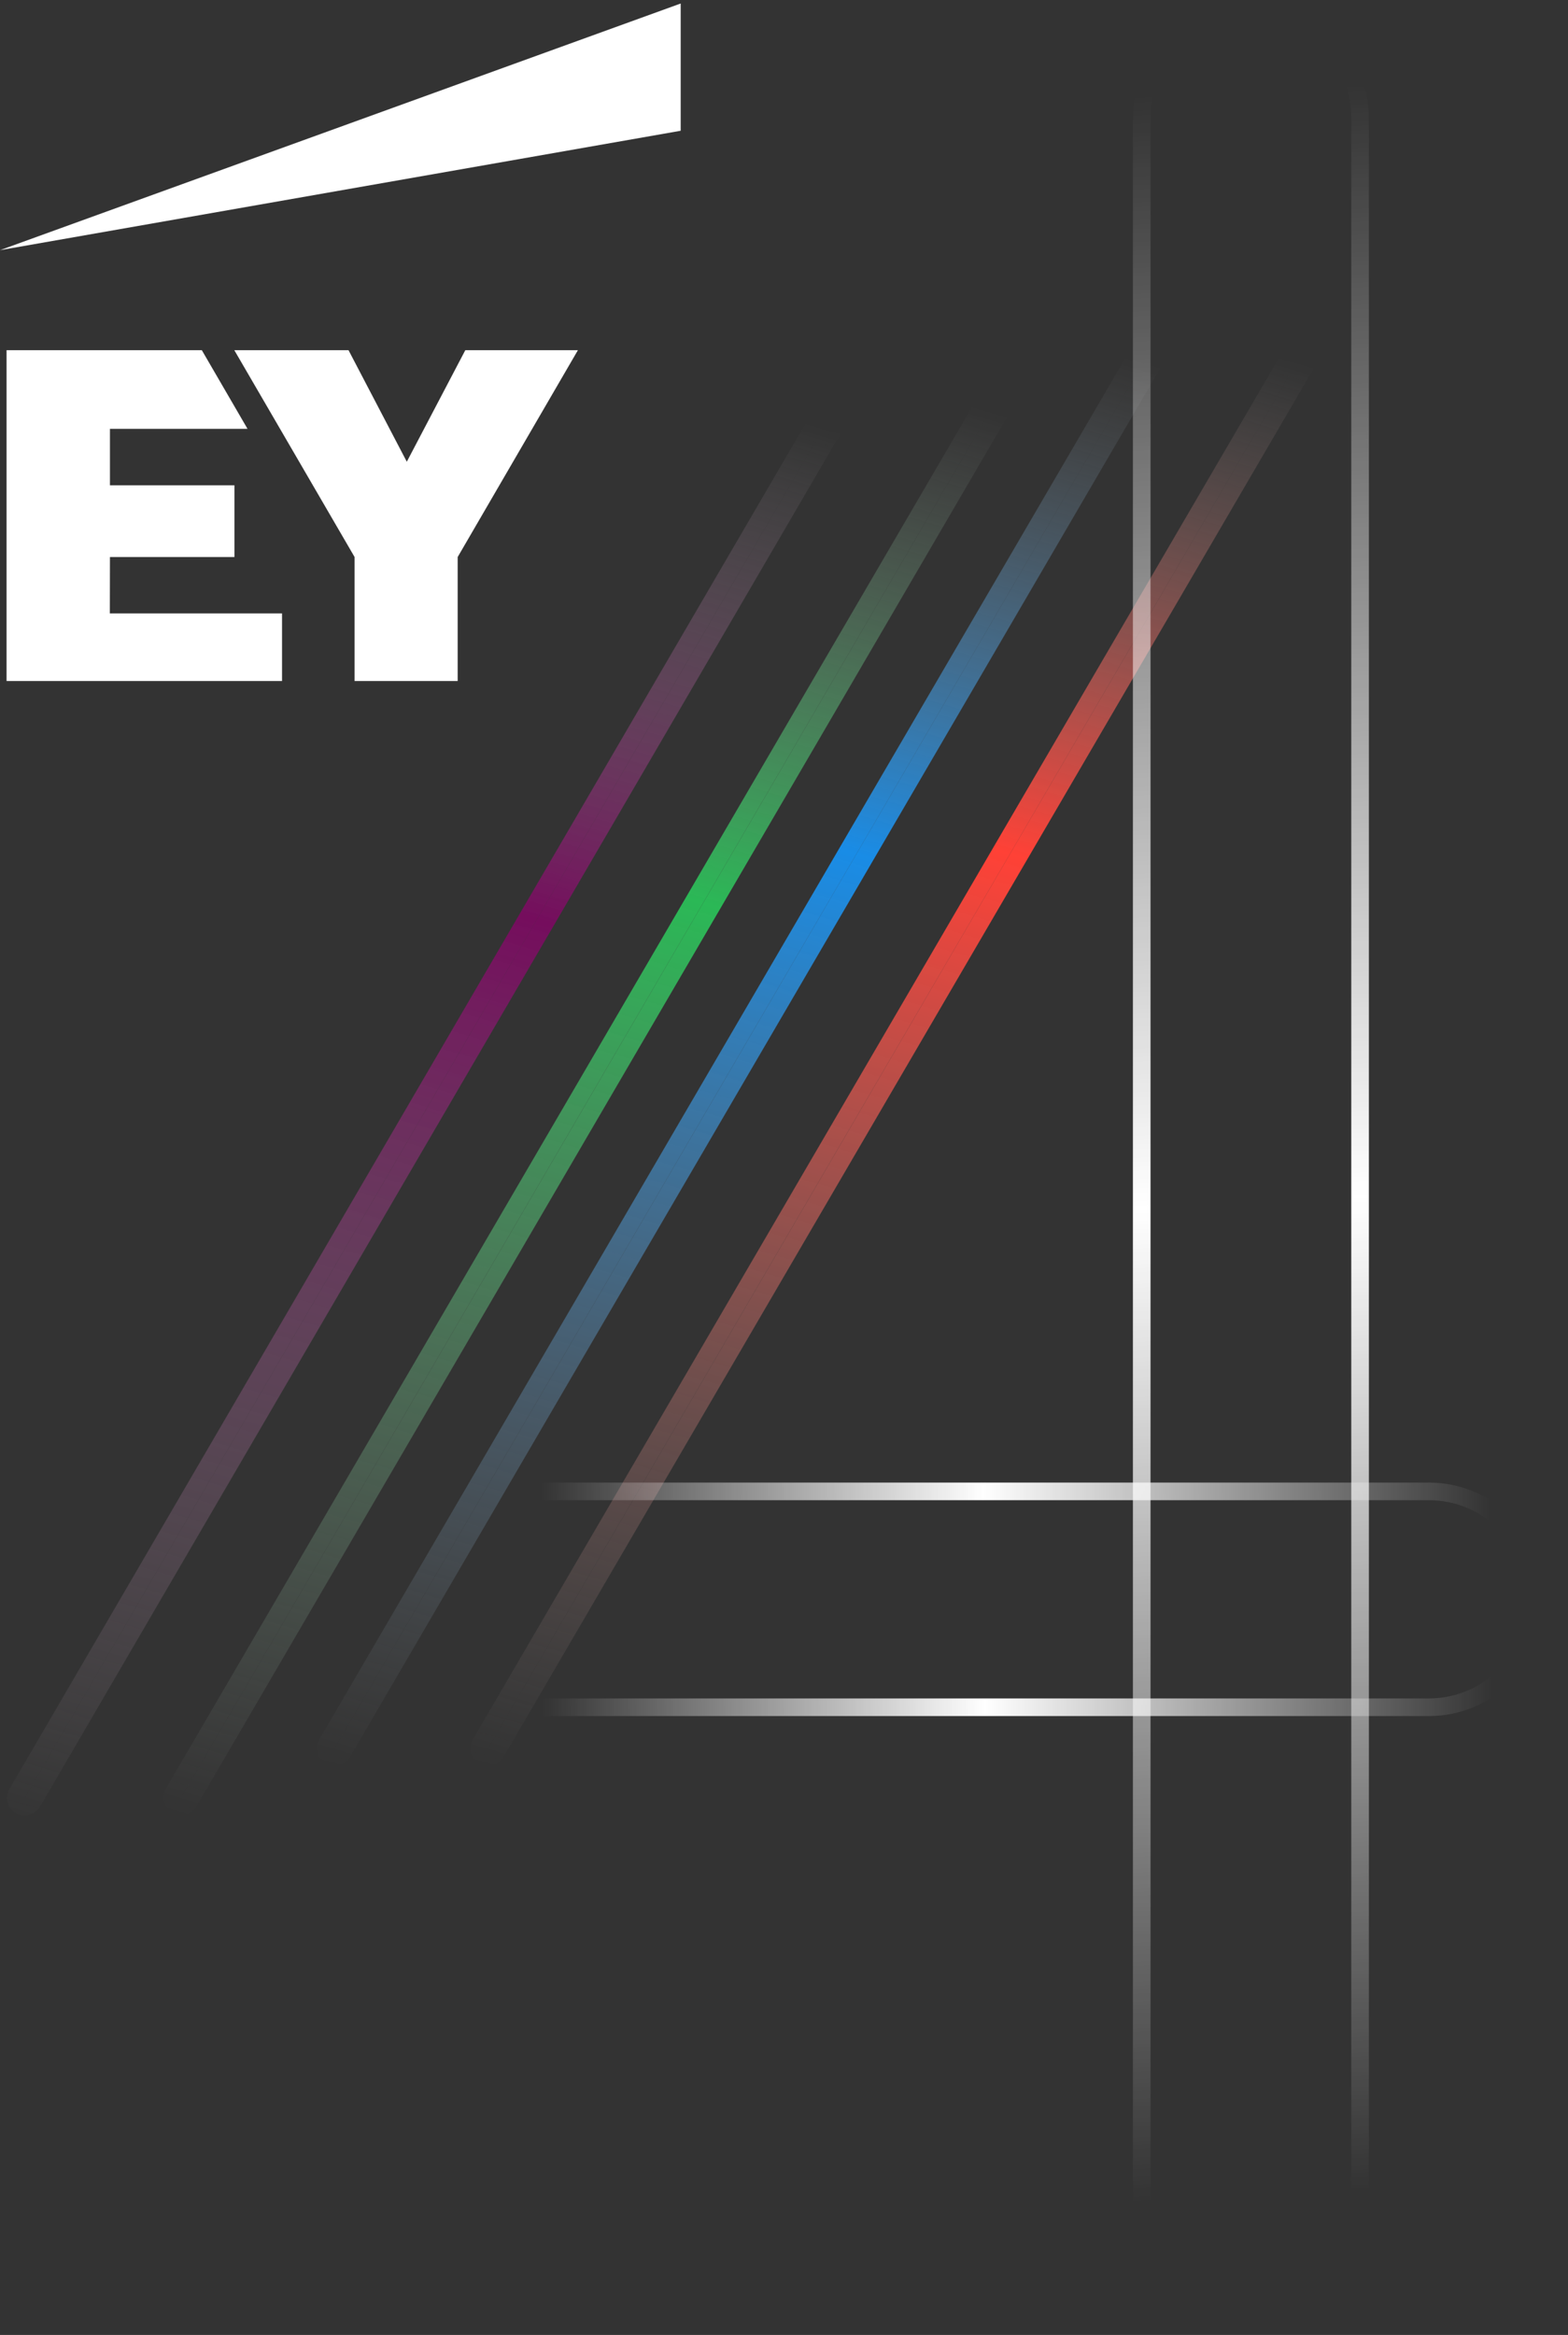 <svg width="43" height="64" viewBox="0 0 43 64" fill="none" xmlns="http://www.w3.org/2000/svg">
<rect x="0" y="0" width="43" height="64" fill="#333333" stroke="none"/>
<path d="M36.437 8.916L13.596 48.043C13.528 48.158 13.379 48.198 13.263 48.132C13.146 48.065 13.107 47.918 13.174 47.802L36.016 8.676C36.083 8.56 36.232 8.52 36.348 8.586C36.465 8.652 36.505 8.801 36.437 8.916Z" stroke="url(#paint0_linear_364_292)" stroke-width="0.483"/>
<path d="M28.023 10.258L5.182 49.385C5.114 49.5 4.965 49.54 4.849 49.473C4.732 49.407 4.693 49.26 4.76 49.144L27.601 10.018C27.669 9.902 27.818 9.861 27.934 9.928C28.051 9.994 28.09 10.142 28.023 10.258Z" stroke="url(#paint1_linear_364_292)" stroke-width="0.483"/>
<path d="M32.226 8.916L9.385 48.043C9.317 48.158 9.168 48.198 9.052 48.132C8.936 48.065 8.896 47.918 8.963 47.802L31.805 8.676C31.872 8.56 32.021 8.52 32.137 8.586C32.254 8.652 32.294 8.801 32.226 8.916Z" stroke="url(#paint2_linear_364_292)" stroke-width="0.483"/>
<rect x="-0.331" y="0.089" width="45.791" height="0.485" rx="0.243" transform="matrix(-0.504 0.864 -0.868 -0.496 23.755 10.375)" stroke="url(#paint3_linear_364_292)" stroke-width="0.483"/>
<path d="M14.2 40.878H39.184C40.818 40.878 42.143 42.203 42.143 43.837C42.142 45.471 40.817 46.795 39.184 46.795H14.2C12.566 46.795 11.241 45.471 11.241 43.837C11.241 42.203 12.566 40.878 14.2 40.878Z" stroke="url(#paint4_linear_364_292)" stroke-width="0.483"/>
<path d="M37.298 3.235L37.298 60.765C37.298 62.418 35.957 63.759 34.304 63.759C32.65 63.759 31.31 62.418 31.31 60.765L31.31 3.235C31.31 1.582 32.65 0.241 34.304 0.241C35.957 0.241 37.298 1.582 37.298 3.235Z" stroke="url(#paint5_linear_364_292)" stroke-width="0.483"/>
<g clip-path="url(#clip0_364_292)">
<path fill-rule="evenodd" clip-rule="evenodd" d="M3.012 16.814H7.734V18.971H0.18V9.599H5.535L6.788 11.755H3.015V13.302H6.429V15.268H3.015L3.012 16.814ZM12.76 9.599L11.156 12.656L9.558 9.599H6.426L9.724 15.268V18.971H12.551V15.268L15.848 9.599H12.76Z" fill="white"/>
<path fill-rule="evenodd" clip-rule="evenodd" d="M18.667 3.584V0.096L0 6.857L18.667 3.584Z" fill="white"/>
</g>
<defs>
<linearGradient id="paint0_linear_364_292" x1="35.495" y1="9.9" x2="23.376" y2="51.334" gradientUnits="userSpaceOnUse">
<stop stop-color="#999999" stop-opacity="0"/>
<stop offset="0.351" stop-color="#FF4136"/>
<stop offset="1" stop-color="#999999" stop-opacity="0"/>
</linearGradient>
<linearGradient id="paint1_linear_364_292" x1="27.081" y1="11.242" x2="14.962" y2="52.676" gradientUnits="userSpaceOnUse">
<stop stop-color="#999999" stop-opacity="0"/>
<stop offset="0.351" stop-color="#2BB856"/>
<stop offset="1" stop-color="#999999" stop-opacity="0"/>
</linearGradient>
<linearGradient id="paint2_linear_364_292" x1="31.285" y1="9.9" x2="19.165" y2="51.334" gradientUnits="userSpaceOnUse">
<stop stop-color="#999999" stop-opacity="0"/>
<stop offset="0.351" stop-color="#198CE6"/>
<stop offset="1" stop-color="#999999" stop-opacity="0"/>
</linearGradient>
<linearGradient id="paint3_linear_364_292" x1="1.805" y1="0.558" x2="43.884" y2="-9.507" gradientUnits="userSpaceOnUse">
<stop stop-color="#999999" stop-opacity="0"/>
<stop offset="0.351" stop-color="#750D5D"/>
<stop offset="1" stop-color="#999999" stop-opacity="0"/>
</linearGradient>
<linearGradient id="paint4_linear_364_292" x1="14.873" y1="44.432" x2="40.882" y2="44.228" gradientUnits="userSpaceOnUse">
<stop stop-color="white" stop-opacity="0"/>
<stop offset="0.466" stop-color="white"/>
<stop offset="1" stop-color="white" stop-opacity="0"/>
</linearGradient>
<linearGradient id="paint5_linear_364_292" x1="33.806" y1="2.497" x2="36.734" y2="60.065" gradientUnits="userSpaceOnUse">
<stop stop-color="white" stop-opacity="0"/>
<stop offset="0.528" stop-color="white"/>
<stop offset="1" stop-color="white" stop-opacity="0"/>
</linearGradient>
<clipPath id="clip0_364_292">
<rect width="18.667" height="18.667" fill="white"/>
</clipPath>
</defs>
</svg>
